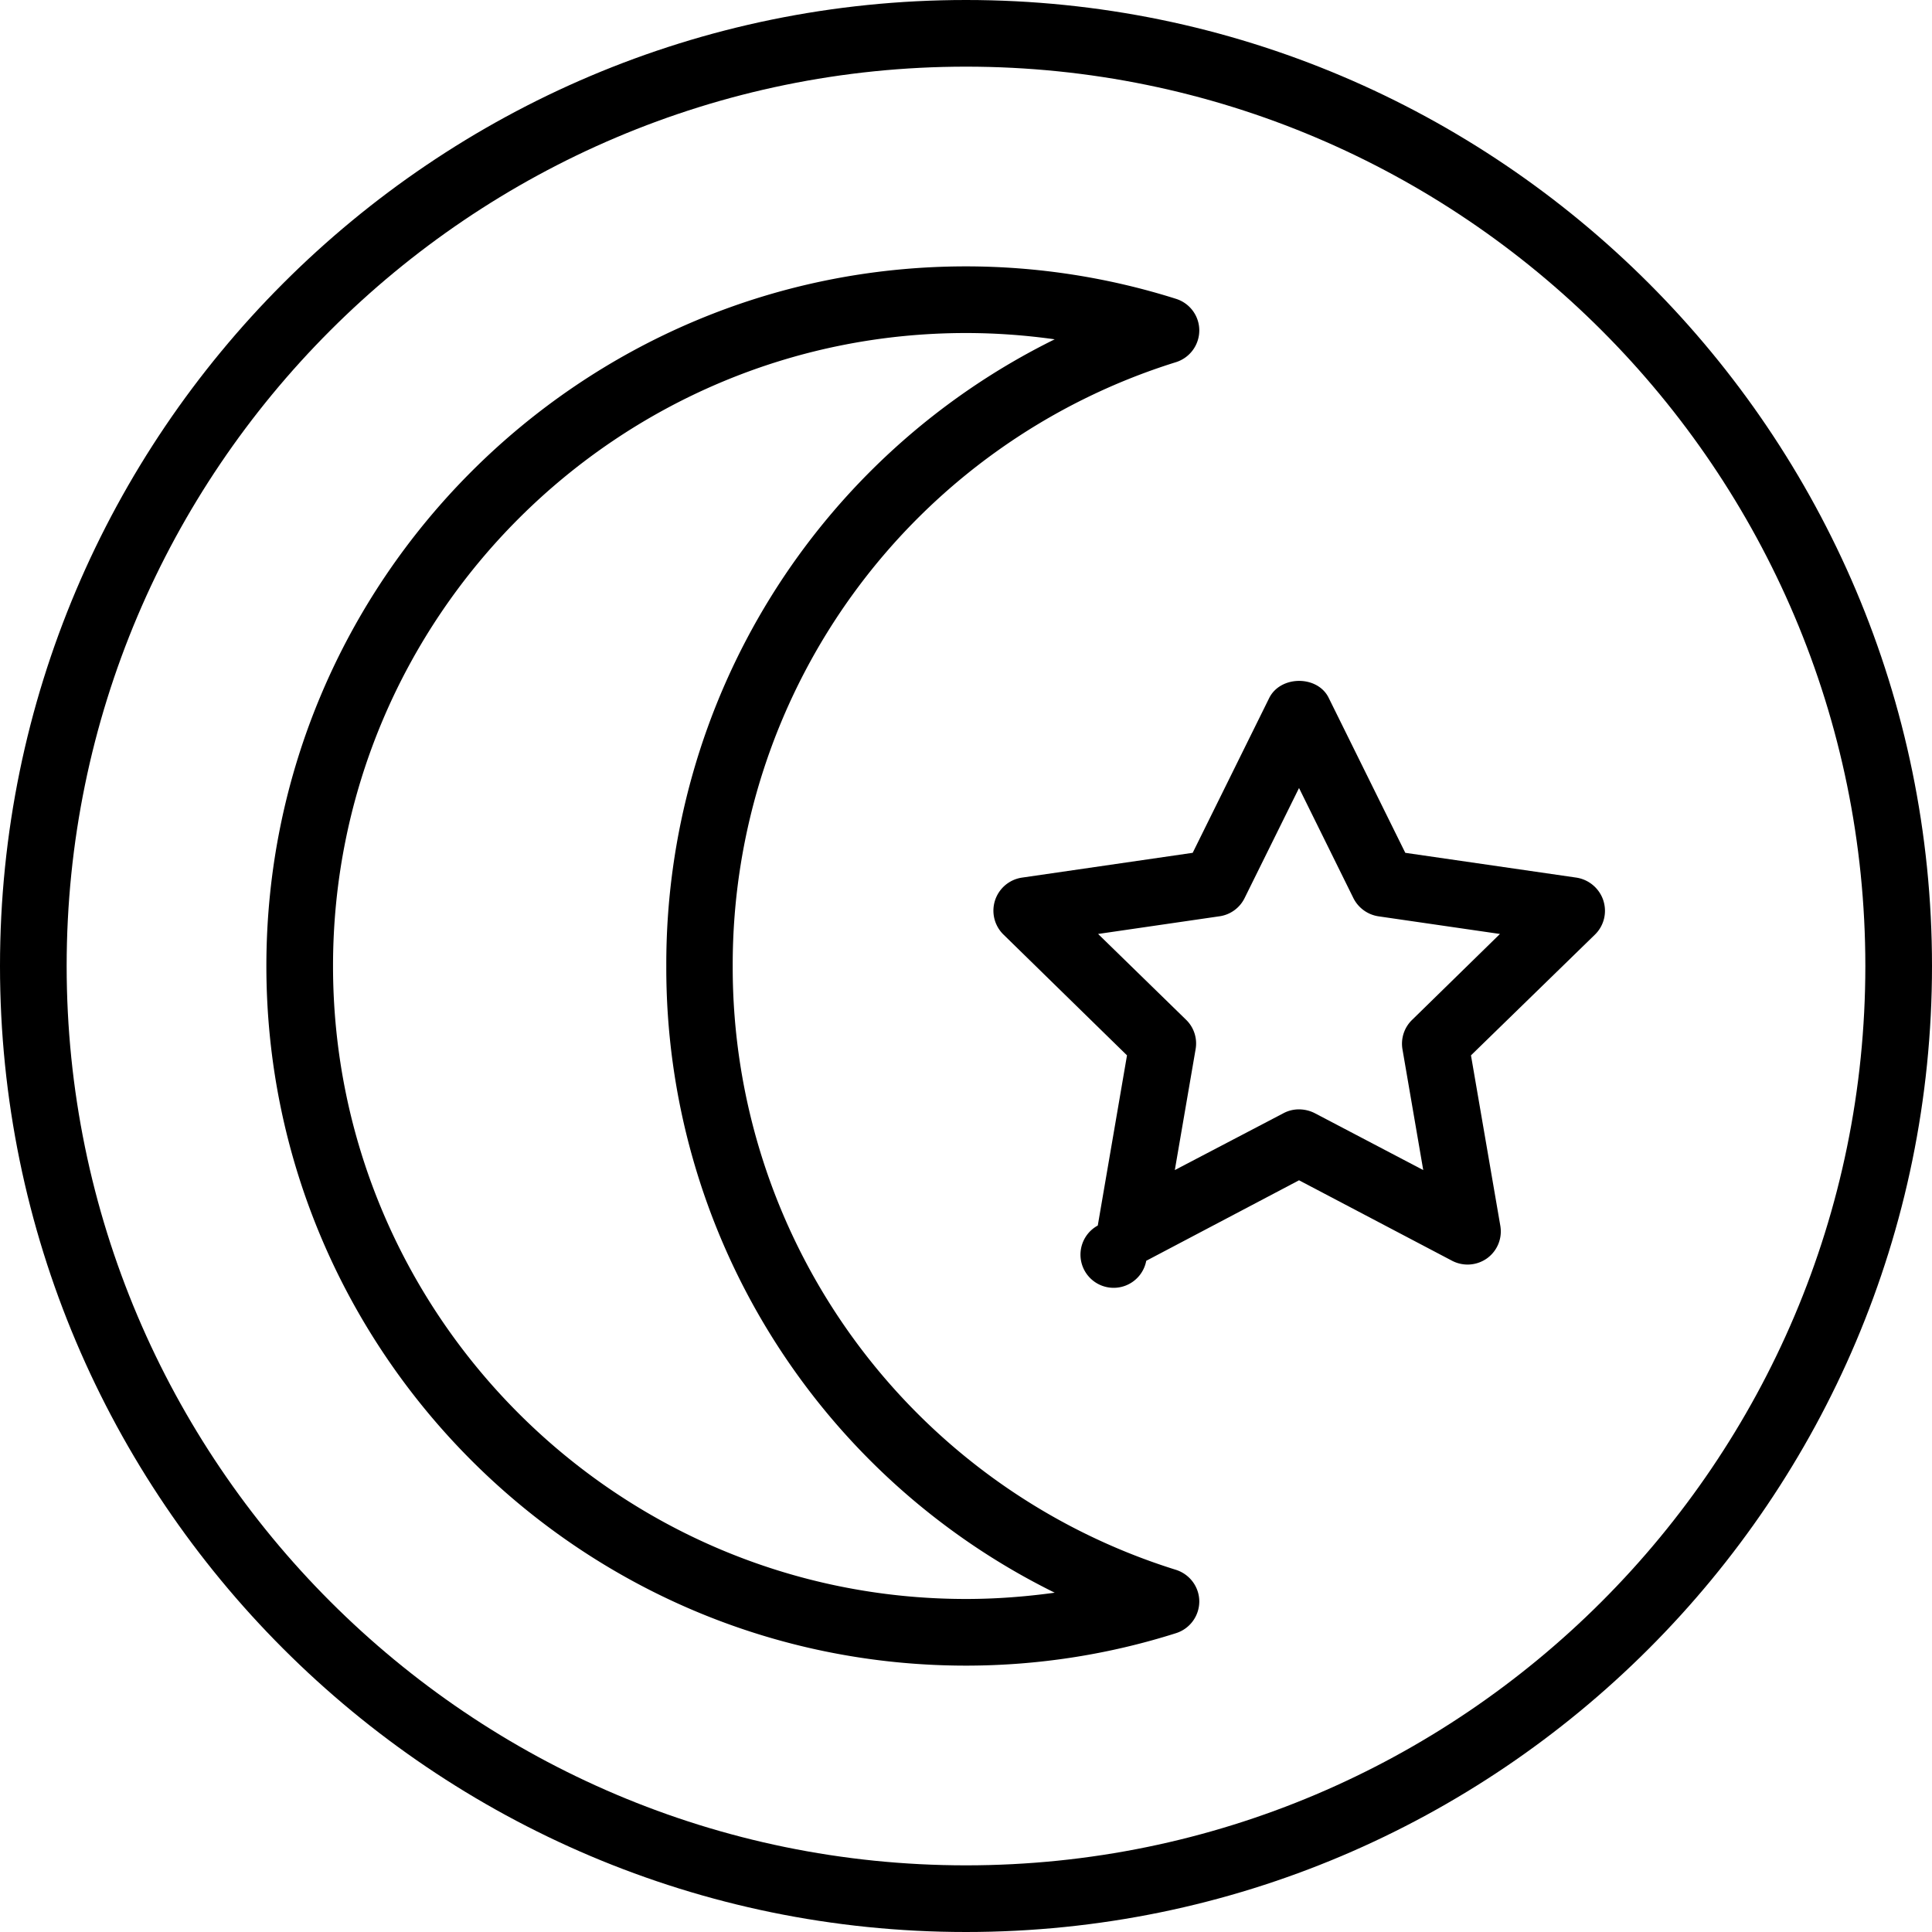 <svg xmlns="http://www.w3.org/2000/svg" width="32" height="32" viewBox="0 0 24 24">
    <path d="M12 0C5.383 0 0 5.383 0 12s5.383 12 12 12 12-5.383 12-12S18.617 0 12 0zm0 23.172C5.84 23.172.828 18.16.828 12 .828 5.84 5.84.828 12 .828 18.16.828 23.172 5.84 23.172 12c0 6.16-5.012 11.172-11.172 11.172zm0 0"/>
    <path d="M14.605 19.5A7.84 7.84 0 0 1 9.102 12a7.84 7.84 0 0 1 5.503-7.5.414.414 0 0 0 .293-.395c0-.18-.117-.34-.293-.394A8.66 8.66 0 0 0 12 3.309c-4.793 0-8.691 3.898-8.691 8.691 0 4.793 3.898 8.691 8.691 8.691.887 0 1.766-.136 2.605-.402a.414.414 0 0 0 .293-.394c0-.18-.117-.34-.293-.395zM12 19.863c-4.336 0-7.863-3.527-7.863-7.863S7.664 4.137 12 4.137c.371 0 .738.027 1.102.078A8.65 8.65 0 0 0 8.277 12a8.65 8.65 0 0 0 4.825 7.785c-.364.05-.73.078-1.102.078zm0 0"/>
    <path d="M19.918 11.188a.42.42 0 0 0-.336-.286l-2.125-.308-.95-1.922c-.136-.285-.6-.285-.741 0l-.95 1.922-2.12.308a.415.415 0 0 0-.231.707L14 13.11l-.363 2.114a.412.412 0 1 0 .602.438l1.898-1 1.902 1a.416.416 0 0 0 .434-.031.412.412 0 0 0 .164-.407l-.364-2.114 1.54-1.5a.413.413 0 0 0 .105-.421zm-2.375 1.48a.412.412 0 0 0-.121.367l.258 1.5-1.348-.707a.435.435 0 0 0-.195-.047.408.408 0 0 0-.192.047l-1.351.707.258-1.5a.41.41 0 0 0-.118-.367l-1.093-1.066 1.511-.22a.412.412 0 0 0 .309-.226l.676-1.367.675 1.367a.418.418 0 0 0 .313.227l1.508.219zm0 0"/>
</svg>
